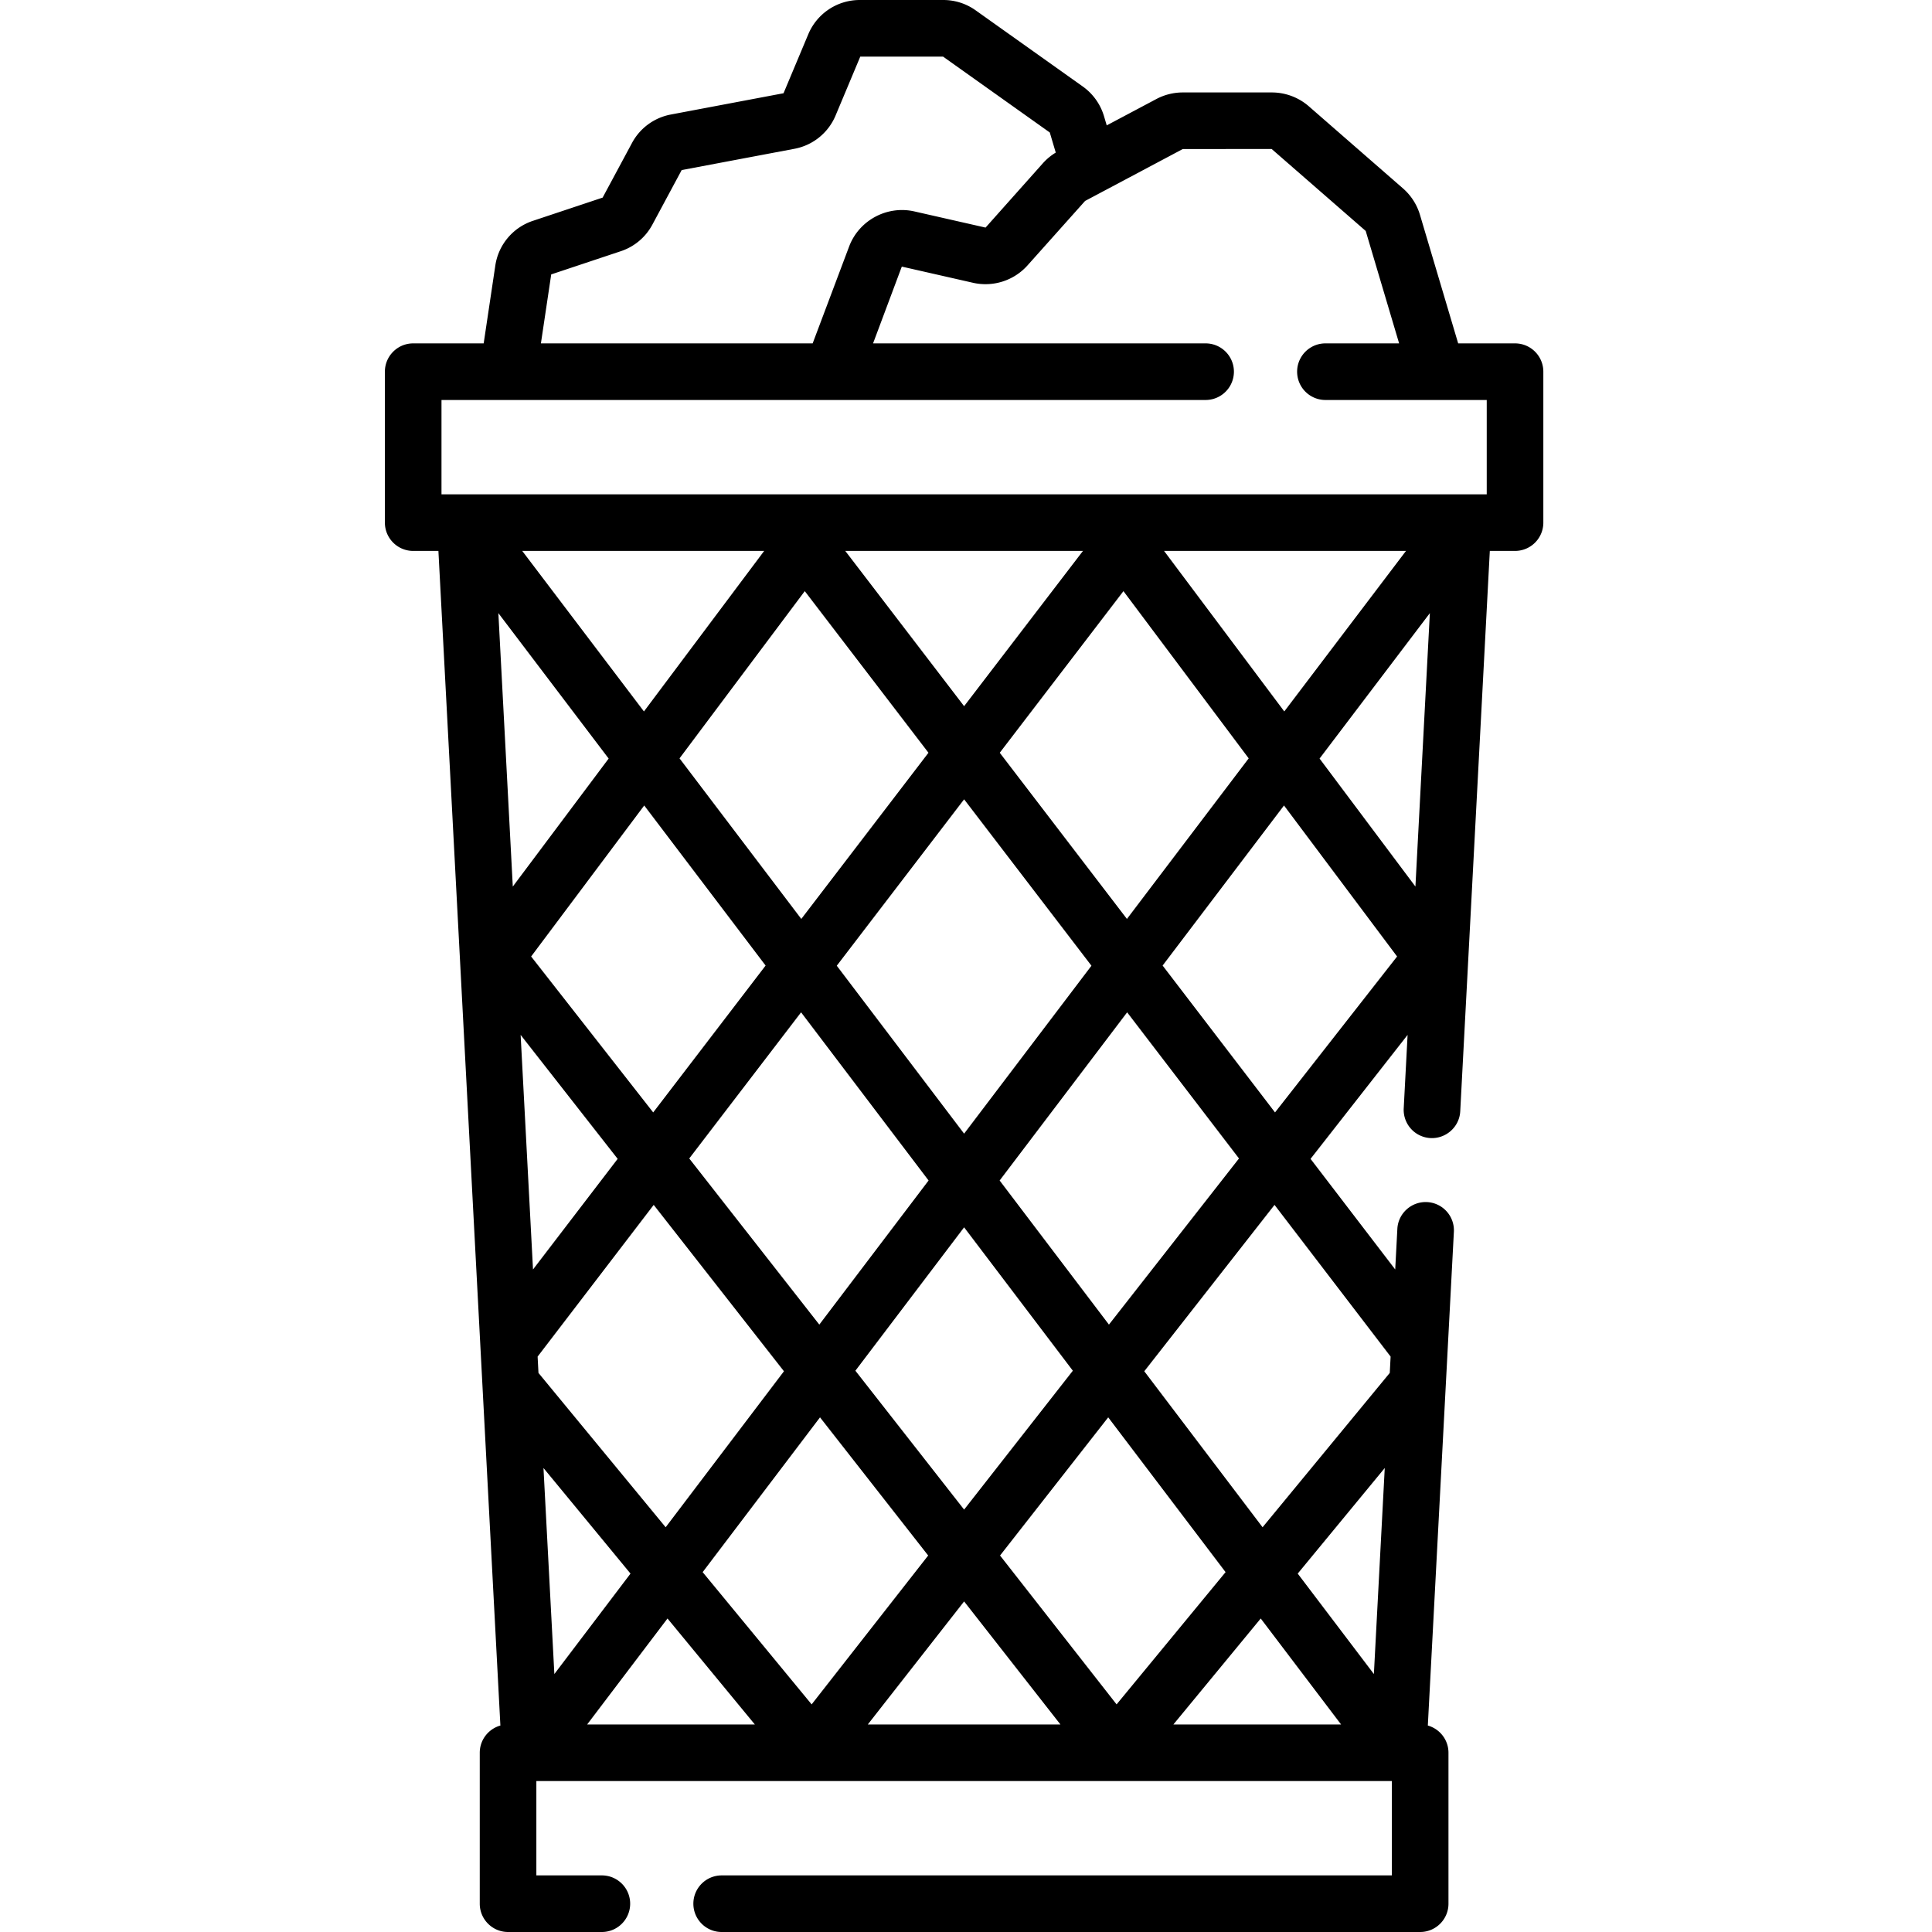 <svg height="512pt" viewBox="-102 0 512 512" width="512pt" xmlns="http://www.w3.org/2000/svg"><path d="M299.5 91h-15.07l-10.125-34.07a14.927 14.927 0 0 0-4.5-7l-24.942-21.75a14.938 14.938 0 0 0-9.816-3.68h-23.602c-2.433 0-4.855.605-7 1.746l-13.152 6.98-.715-2.413a14.855 14.855 0 0 0-5.621-7.883L156.551 2.734A14.745 14.745 0 0 0 147.969 0h-22.11a14.786 14.786 0 0 0-13.656 9.078l-6.558 15.633-29.872 5.64a14.754 14.754 0 0 0-10.289 7.54l-7.78 14.476-18.474 6.156a14.757 14.757 0 0 0-9.968 11.86L26.18 91H7.5C3.36 91 0 94.36 0 98.5v40c0 4.14 3.36 7.5 7.5 7.5h6.684l16.425 311.285c-3.152.887-5.468 3.777-5.468 7.215v40c0 4.14 3.359 7.5 7.5 7.5H57.5c4.14 0 7.5-3.36 7.5-7.5s-3.36-7.5-7.5-7.5H40.14v-25h226.72v25H89.25c-4.14 0-7.5 3.36-7.5 7.5s3.36 7.5 7.5 7.5h185.11c4.14 0 7.5-3.36 7.5-7.5v-40c0-3.438-2.317-6.328-5.47-7.215l6.903-130.836a7.495 7.495 0 0 0-7.094-7.883c-4.117-.207-7.668 2.957-7.886 7.094l-.567 10.762-22.437-29.313 25.718-32.851-1.027 19.46a7.495 7.495 0 0 0 7.094 7.884c4.113.203 7.668-2.957 7.883-7.094l2.015-38.153v-.011L292.816 146h6.684a7.5 7.5 0 0 0 7.5-7.5v-40a7.5 7.5 0 0 0-7.5-7.5zm-26.398 143.945l-25.403-33.918 29.227-38.539zM241.91 417.02l23.063-27.98-2.88 54.597zM253.398 457h-44.437l23.144-28.082zm-68.402-311L153.5 187.148 122.004 146zM74.406 404.738L40.7 363.84l-.226-4.328 30.765-40.203 34.516 44.09zm40.906-29.125l28.665 36.614-30.883 39.453-28.883-35.047zm-76.058-39.191l-3.281-62.16 25.715 32.847zm41.402-29.414l29.64-38.73 33.79 44.566-28.961 38.191zm-9.55-12.203L38.757 253.48l29.969-40.02 32.168 42.423zm6.976-93.832l33.191-44.317 32.782 42.832-33.703 44.04zM100.512 146l-31.86 42.54L36.398 146zM59.3 201.027l-25.403 33.918-3.824-72.46zm5.79 215.993l-20.18 26.617-2.883-54.598zm9.805 11.898L98.039 457H53.602zm78.605-4.523L179.023 457h-51.046zm40.406 27.285l-30.883-39.453 28.665-36.614 31.101 41.02zM153.5 400.059l-28.813-36.805 28.813-38 28.813 38zm9.414-87.215l33.79-44.567 29.64 38.73-34.465 44.028zM153.5 300.43l-33.746-44.504 33.746-44.098 33.746 44.098zm9.445-100.942l32.782-42.832 33.191 44.317-32.27 42.554zM206.488 146h64.114l-32.254 42.54zM44.078 72.719l18.434-6.145a14.73 14.73 0 0 0 8.367-7.035l7.773-14.469 29.868-5.636a14.767 14.767 0 0 0 10.918-8.825L125.984 15h21.93l28.293 20.113 1.578 5.325a14.88 14.88 0 0 0-3.39 2.804l-15.211 17.07-18.875-4.285c-7.235-1.64-14.668 2.356-17.282 9.301L113.363 91H41.348zM15 106h202.5a7.5 7.5 0 1 0 0-15h-88.129l7.617-20.348 18.875 4.29a14.947 14.947 0 0 0 14.442-4.614l15.254-17.074 4.644-2.469c.027-.015.059-.027.086-.043L211.445 39.5l23.559-.016 24.922 21.72L268.78 91h-19.53a7.5 7.5 0 1 0 0 15H292v25H15zm251.527 253.512l-.226 4.328-33.707 40.898-31.348-41.34 34.516-44.09zm-60.422-103.63l32.168-42.421 29.97 40.02-32.348 41.324zm0 0"/></svg>